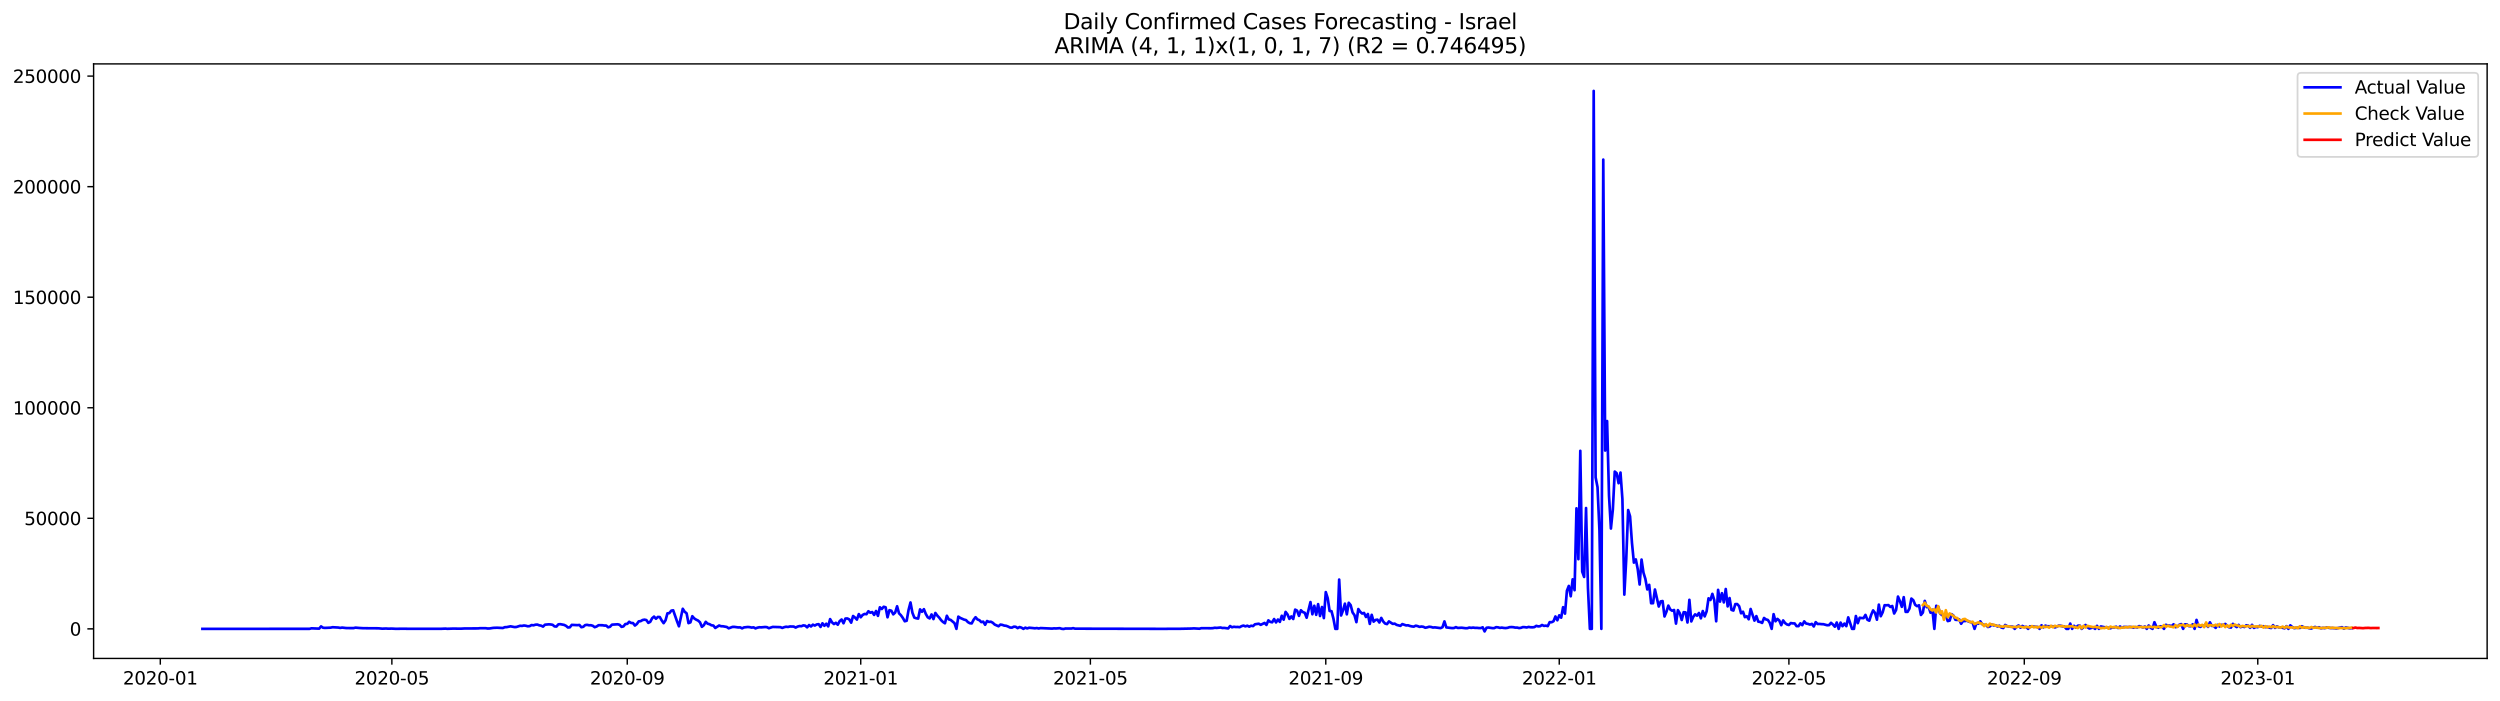 <?xml version="1.0" encoding="utf-8" standalone="no"?>
<!DOCTYPE svg PUBLIC "-//W3C//DTD SVG 1.1//EN"
  "http://www.w3.org/Graphics/SVG/1.1/DTD/svg11.dtd">
<svg xmlns:xlink="http://www.w3.org/1999/xlink" width="1398.775pt" height="392.274pt" viewBox="0 0 1398.775 392.274" xmlns="http://www.w3.org/2000/svg" version="1.1">
 <defs>
  <style type="text/css">*{stroke-linejoin: round; stroke-linecap: butt}</style>
 </defs>
 <g id="figure_1">
  <g id="patch_1">
   <path d="M 0 392.274 
L 1398.775 392.274 
L 1398.775 0 
L 0 0 
z
" style="fill: #ffffff"/>
  </g>
  <g id="axes_1">
   <g id="patch_2">
    <path d="M 52.375 368.396 
L 1391.575 368.396 
L 1391.575 35.755 
L 52.375 35.755 
z
" style="fill: #ffffff"/>
   </g>
   <g id="matplotlib.axis_1">
    <g id="xtick_1">
     <g id="line2d_1">
      <defs>
       <path id="ma70a930116" d="M 0 0 
L 0 3.5 
" style="stroke: #000000; stroke-width: 0.8"/>
      </defs>
      <g>
       <use xlink:href="#ma70a930116" x="89.691" y="368.396" style="stroke: #000000; stroke-width: 0.8"/>
      </g>
     </g>
     <g id="text_1">
      <!-- 2020-01 -->
      <g transform="translate(68.8 382.994)scale(0.1 -0.1)">
       <defs>
        <path id="DejaVuSans-32" d="M 1228 531 
L 3431 531 
L 3431 0 
L 469 0 
L 469 531 
Q 828 903 1448 1529 
Q 2069 2156 2228 2338 
Q 2531 2678 2651 2914 
Q 2772 3150 2772 3378 
Q 2772 3750 2511 3984 
Q 2250 4219 1831 4219 
Q 1534 4219 1204 4116 
Q 875 4013 500 3803 
L 500 4441 
Q 881 4594 1212 4672 
Q 1544 4750 1819 4750 
Q 2544 4750 2975 4387 
Q 3406 4025 3406 3419 
Q 3406 3131 3298 2873 
Q 3191 2616 2906 2266 
Q 2828 2175 2409 1742 
Q 1991 1309 1228 531 
z
" transform="scale(0.016)"/>
        <path id="DejaVuSans-30" d="M 2034 4250 
Q 1547 4250 1301 3770 
Q 1056 3291 1056 2328 
Q 1056 1369 1301 889 
Q 1547 409 2034 409 
Q 2525 409 2770 889 
Q 3016 1369 3016 2328 
Q 3016 3291 2770 3770 
Q 2525 4250 2034 4250 
z
M 2034 4750 
Q 2819 4750 3233 4129 
Q 3647 3509 3647 2328 
Q 3647 1150 3233 529 
Q 2819 -91 2034 -91 
Q 1250 -91 836 529 
Q 422 1150 422 2328 
Q 422 3509 836 4129 
Q 1250 4750 2034 4750 
z
" transform="scale(0.016)"/>
        <path id="DejaVuSans-2d" d="M 313 2009 
L 1997 2009 
L 1997 1497 
L 313 1497 
L 313 2009 
z
" transform="scale(0.016)"/>
        <path id="DejaVuSans-31" d="M 794 531 
L 1825 531 
L 1825 4091 
L 703 3866 
L 703 4441 
L 1819 4666 
L 2450 4666 
L 2450 531 
L 3481 531 
L 3481 0 
L 794 0 
L 794 531 
z
" transform="scale(0.016)"/>
       </defs>
       <use xlink:href="#DejaVuSans-32"/>
       <use xlink:href="#DejaVuSans-30" x="63.623"/>
       <use xlink:href="#DejaVuSans-32" x="127.246"/>
       <use xlink:href="#DejaVuSans-30" x="190.869"/>
       <use xlink:href="#DejaVuSans-2d" x="254.492"/>
       <use xlink:href="#DejaVuSans-30" x="290.576"/>
       <use xlink:href="#DejaVuSans-31" x="354.199"/>
      </g>
     </g>
    </g>
    <g id="xtick_2">
     <g id="line2d_2">
      <g>
       <use xlink:href="#ma70a930116" x="219.253" y="368.396" style="stroke: #000000; stroke-width: 0.8"/>
      </g>
     </g>
     <g id="text_2">
      <!-- 2020-05 -->
      <g transform="translate(198.362 382.994)scale(0.1 -0.1)">
       <defs>
        <path id="DejaVuSans-35" d="M 691 4666 
L 3169 4666 
L 3169 4134 
L 1269 4134 
L 1269 2991 
Q 1406 3038 1543 3061 
Q 1681 3084 1819 3084 
Q 2600 3084 3056 2656 
Q 3513 2228 3513 1497 
Q 3513 744 3044 326 
Q 2575 -91 1722 -91 
Q 1428 -91 1123 -41 
Q 819 9 494 109 
L 494 744 
Q 775 591 1075 516 
Q 1375 441 1709 441 
Q 2250 441 2565 725 
Q 2881 1009 2881 1497 
Q 2881 1984 2565 2268 
Q 2250 2553 1709 2553 
Q 1456 2553 1204 2497 
Q 953 2441 691 2322 
L 691 4666 
z
" transform="scale(0.016)"/>
       </defs>
       <use xlink:href="#DejaVuSans-32"/>
       <use xlink:href="#DejaVuSans-30" x="63.623"/>
       <use xlink:href="#DejaVuSans-32" x="127.246"/>
       <use xlink:href="#DejaVuSans-30" x="190.869"/>
       <use xlink:href="#DejaVuSans-2d" x="254.492"/>
       <use xlink:href="#DejaVuSans-30" x="290.576"/>
       <use xlink:href="#DejaVuSans-35" x="354.199"/>
      </g>
     </g>
    </g>
    <g id="xtick_3">
     <g id="line2d_3">
      <g>
       <use xlink:href="#ma70a930116" x="350.957" y="368.396" style="stroke: #000000; stroke-width: 0.8"/>
      </g>
     </g>
     <g id="text_3">
      <!-- 2020-09 -->
      <g transform="translate(330.065 382.994)scale(0.1 -0.1)">
       <defs>
        <path id="DejaVuSans-39" d="M 703 97 
L 703 672 
Q 941 559 1184 500 
Q 1428 441 1663 441 
Q 2288 441 2617 861 
Q 2947 1281 2994 2138 
Q 2813 1869 2534 1725 
Q 2256 1581 1919 1581 
Q 1219 1581 811 2004 
Q 403 2428 403 3163 
Q 403 3881 828 4315 
Q 1253 4750 1959 4750 
Q 2769 4750 3195 4129 
Q 3622 3509 3622 2328 
Q 3622 1225 3098 567 
Q 2575 -91 1691 -91 
Q 1453 -91 1209 -44 
Q 966 3 703 97 
z
M 1959 2075 
Q 2384 2075 2632 2365 
Q 2881 2656 2881 3163 
Q 2881 3666 2632 3958 
Q 2384 4250 1959 4250 
Q 1534 4250 1286 3958 
Q 1038 3666 1038 3163 
Q 1038 2656 1286 2365 
Q 1534 2075 1959 2075 
z
" transform="scale(0.016)"/>
       </defs>
       <use xlink:href="#DejaVuSans-32"/>
       <use xlink:href="#DejaVuSans-30" x="63.623"/>
       <use xlink:href="#DejaVuSans-32" x="127.246"/>
       <use xlink:href="#DejaVuSans-30" x="190.869"/>
       <use xlink:href="#DejaVuSans-2d" x="254.492"/>
       <use xlink:href="#DejaVuSans-30" x="290.576"/>
       <use xlink:href="#DejaVuSans-39" x="354.199"/>
      </g>
     </g>
    </g>
    <g id="xtick_4">
     <g id="line2d_4">
      <g>
       <use xlink:href="#ma70a930116" x="481.589" y="368.396" style="stroke: #000000; stroke-width: 0.8"/>
      </g>
     </g>
     <g id="text_4">
      <!-- 2021-01 -->
      <g transform="translate(460.698 382.994)scale(0.1 -0.1)">
       <use xlink:href="#DejaVuSans-32"/>
       <use xlink:href="#DejaVuSans-30" x="63.623"/>
       <use xlink:href="#DejaVuSans-32" x="127.246"/>
       <use xlink:href="#DejaVuSans-31" x="190.869"/>
       <use xlink:href="#DejaVuSans-2d" x="254.492"/>
       <use xlink:href="#DejaVuSans-30" x="290.576"/>
       <use xlink:href="#DejaVuSans-31" x="354.199"/>
      </g>
     </g>
    </g>
    <g id="xtick_5">
     <g id="line2d_5">
      <g>
       <use xlink:href="#ma70a930116" x="610.081" y="368.396" style="stroke: #000000; stroke-width: 0.8"/>
      </g>
     </g>
     <g id="text_5">
      <!-- 2021-05 -->
      <g transform="translate(589.189 382.994)scale(0.1 -0.1)">
       <use xlink:href="#DejaVuSans-32"/>
       <use xlink:href="#DejaVuSans-30" x="63.623"/>
       <use xlink:href="#DejaVuSans-32" x="127.246"/>
       <use xlink:href="#DejaVuSans-31" x="190.869"/>
       <use xlink:href="#DejaVuSans-2d" x="254.492"/>
       <use xlink:href="#DejaVuSans-30" x="290.576"/>
       <use xlink:href="#DejaVuSans-35" x="354.199"/>
      </g>
     </g>
    </g>
    <g id="xtick_6">
     <g id="line2d_6">
      <g>
       <use xlink:href="#ma70a930116" x="741.784" y="368.396" style="stroke: #000000; stroke-width: 0.8"/>
      </g>
     </g>
     <g id="text_6">
      <!-- 2021-09 -->
      <g transform="translate(720.893 382.994)scale(0.1 -0.1)">
       <use xlink:href="#DejaVuSans-32"/>
       <use xlink:href="#DejaVuSans-30" x="63.623"/>
       <use xlink:href="#DejaVuSans-32" x="127.246"/>
       <use xlink:href="#DejaVuSans-31" x="190.869"/>
       <use xlink:href="#DejaVuSans-2d" x="254.492"/>
       <use xlink:href="#DejaVuSans-30" x="290.576"/>
       <use xlink:href="#DejaVuSans-39" x="354.199"/>
      </g>
     </g>
    </g>
    <g id="xtick_7">
     <g id="line2d_7">
      <g>
       <use xlink:href="#ma70a930116" x="872.417" y="368.396" style="stroke: #000000; stroke-width: 0.8"/>
      </g>
     </g>
     <g id="text_7">
      <!-- 2022-01 -->
      <g transform="translate(851.525 382.994)scale(0.1 -0.1)">
       <use xlink:href="#DejaVuSans-32"/>
       <use xlink:href="#DejaVuSans-30" x="63.623"/>
       <use xlink:href="#DejaVuSans-32" x="127.246"/>
       <use xlink:href="#DejaVuSans-32" x="190.869"/>
       <use xlink:href="#DejaVuSans-2d" x="254.492"/>
       <use xlink:href="#DejaVuSans-30" x="290.576"/>
       <use xlink:href="#DejaVuSans-31" x="354.199"/>
      </g>
     </g>
    </g>
    <g id="xtick_8">
     <g id="line2d_8">
      <g>
       <use xlink:href="#ma70a930116" x="1000.908" y="368.396" style="stroke: #000000; stroke-width: 0.8"/>
      </g>
     </g>
     <g id="text_8">
      <!-- 2022-05 -->
      <g transform="translate(980.017 382.994)scale(0.1 -0.1)">
       <use xlink:href="#DejaVuSans-32"/>
       <use xlink:href="#DejaVuSans-30" x="63.623"/>
       <use xlink:href="#DejaVuSans-32" x="127.246"/>
       <use xlink:href="#DejaVuSans-32" x="190.869"/>
       <use xlink:href="#DejaVuSans-2d" x="254.492"/>
       <use xlink:href="#DejaVuSans-30" x="290.576"/>
       <use xlink:href="#DejaVuSans-35" x="354.199"/>
      </g>
     </g>
    </g>
    <g id="xtick_9">
     <g id="line2d_9">
      <g>
       <use xlink:href="#ma70a930116" x="1132.612" y="368.396" style="stroke: #000000; stroke-width: 0.8"/>
      </g>
     </g>
     <g id="text_9">
      <!-- 2022-09 -->
      <g transform="translate(1111.72 382.994)scale(0.1 -0.1)">
       <use xlink:href="#DejaVuSans-32"/>
       <use xlink:href="#DejaVuSans-30" x="63.623"/>
       <use xlink:href="#DejaVuSans-32" x="127.246"/>
       <use xlink:href="#DejaVuSans-32" x="190.869"/>
       <use xlink:href="#DejaVuSans-2d" x="254.492"/>
       <use xlink:href="#DejaVuSans-30" x="290.576"/>
       <use xlink:href="#DejaVuSans-39" x="354.199"/>
      </g>
     </g>
    </g>
    <g id="xtick_10">
     <g id="line2d_10">
      <g>
       <use xlink:href="#ma70a930116" x="1263.244" y="368.396" style="stroke: #000000; stroke-width: 0.8"/>
      </g>
     </g>
     <g id="text_10">
      <!-- 2023-01 -->
      <g transform="translate(1242.353 382.994)scale(0.1 -0.1)">
       <defs>
        <path id="DejaVuSans-33" d="M 2597 2516 
Q 3050 2419 3304 2112 
Q 3559 1806 3559 1356 
Q 3559 666 3084 287 
Q 2609 -91 1734 -91 
Q 1441 -91 1130 -33 
Q 819 25 488 141 
L 488 750 
Q 750 597 1062 519 
Q 1375 441 1716 441 
Q 2309 441 2620 675 
Q 2931 909 2931 1356 
Q 2931 1769 2642 2001 
Q 2353 2234 1838 2234 
L 1294 2234 
L 1294 2753 
L 1863 2753 
Q 2328 2753 2575 2939 
Q 2822 3125 2822 3475 
Q 2822 3834 2567 4026 
Q 2313 4219 1838 4219 
Q 1578 4219 1281 4162 
Q 984 4106 628 3988 
L 628 4550 
Q 988 4650 1302 4700 
Q 1616 4750 1894 4750 
Q 2613 4750 3031 4423 
Q 3450 4097 3450 3541 
Q 3450 3153 3228 2886 
Q 3006 2619 2597 2516 
z
" transform="scale(0.016)"/>
       </defs>
       <use xlink:href="#DejaVuSans-32"/>
       <use xlink:href="#DejaVuSans-30" x="63.623"/>
       <use xlink:href="#DejaVuSans-32" x="127.246"/>
       <use xlink:href="#DejaVuSans-33" x="190.869"/>
       <use xlink:href="#DejaVuSans-2d" x="254.492"/>
       <use xlink:href="#DejaVuSans-30" x="290.576"/>
       <use xlink:href="#DejaVuSans-31" x="354.199"/>
      </g>
     </g>
    </g>
   </g>
   <g id="matplotlib.axis_2">
    <g id="ytick_1">
     <g id="line2d_11">
      <defs>
       <path id="mce4f974917" d="M 0 0 
L -3.5 0 
" style="stroke: #000000; stroke-width: 0.8"/>
      </defs>
      <g>
       <use xlink:href="#mce4f974917" x="52.375" y="351.854" style="stroke: #000000; stroke-width: 0.8"/>
      </g>
     </g>
     <g id="text_11">
      <!-- 0 -->
      <g transform="translate(39.013 355.653)scale(0.1 -0.1)">
       <use xlink:href="#DejaVuSans-30"/>
      </g>
     </g>
    </g>
    <g id="ytick_2">
     <g id="line2d_12">
      <g>
       <use xlink:href="#mce4f974917" x="52.375" y="289.999" style="stroke: #000000; stroke-width: 0.8"/>
      </g>
     </g>
     <g id="text_12">
      <!-- 50000 -->
      <g transform="translate(13.562 293.799)scale(0.1 -0.1)">
       <use xlink:href="#DejaVuSans-35"/>
       <use xlink:href="#DejaVuSans-30" x="63.623"/>
       <use xlink:href="#DejaVuSans-30" x="127.246"/>
       <use xlink:href="#DejaVuSans-30" x="190.869"/>
       <use xlink:href="#DejaVuSans-30" x="254.492"/>
      </g>
     </g>
    </g>
    <g id="ytick_3">
     <g id="line2d_13">
      <g>
       <use xlink:href="#mce4f974917" x="52.375" y="228.145" style="stroke: #000000; stroke-width: 0.8"/>
      </g>
     </g>
     <g id="text_13">
      <!-- 100000 -->
      <g transform="translate(7.2 231.944)scale(0.1 -0.1)">
       <use xlink:href="#DejaVuSans-31"/>
       <use xlink:href="#DejaVuSans-30" x="63.623"/>
       <use xlink:href="#DejaVuSans-30" x="127.246"/>
       <use xlink:href="#DejaVuSans-30" x="190.869"/>
       <use xlink:href="#DejaVuSans-30" x="254.492"/>
       <use xlink:href="#DejaVuSans-30" x="318.115"/>
      </g>
     </g>
    </g>
    <g id="ytick_4">
     <g id="line2d_14">
      <g>
       <use xlink:href="#mce4f974917" x="52.375" y="166.29" style="stroke: #000000; stroke-width: 0.8"/>
      </g>
     </g>
     <g id="text_14">
      <!-- 150000 -->
      <g transform="translate(7.2 170.089)scale(0.1 -0.1)">
       <use xlink:href="#DejaVuSans-31"/>
       <use xlink:href="#DejaVuSans-35" x="63.623"/>
       <use xlink:href="#DejaVuSans-30" x="127.246"/>
       <use xlink:href="#DejaVuSans-30" x="190.869"/>
       <use xlink:href="#DejaVuSans-30" x="254.492"/>
       <use xlink:href="#DejaVuSans-30" x="318.115"/>
      </g>
     </g>
    </g>
    <g id="ytick_5">
     <g id="line2d_15">
      <g>
       <use xlink:href="#mce4f974917" x="52.375" y="104.435" style="stroke: #000000; stroke-width: 0.8"/>
      </g>
     </g>
     <g id="text_15">
      <!-- 200000 -->
      <g transform="translate(7.2 108.235)scale(0.1 -0.1)">
       <use xlink:href="#DejaVuSans-32"/>
       <use xlink:href="#DejaVuSans-30" x="63.623"/>
       <use xlink:href="#DejaVuSans-30" x="127.246"/>
       <use xlink:href="#DejaVuSans-30" x="190.869"/>
       <use xlink:href="#DejaVuSans-30" x="254.492"/>
       <use xlink:href="#DejaVuSans-30" x="318.115"/>
      </g>
     </g>
    </g>
    <g id="ytick_6">
     <g id="line2d_16">
      <g>
       <use xlink:href="#mce4f974917" x="52.375" y="42.581" style="stroke: #000000; stroke-width: 0.8"/>
      </g>
     </g>
     <g id="text_16">
      <!-- 250000 -->
      <g transform="translate(7.2 46.38)scale(0.1 -0.1)">
       <use xlink:href="#DejaVuSans-32"/>
       <use xlink:href="#DejaVuSans-35" x="63.623"/>
       <use xlink:href="#DejaVuSans-30" x="127.246"/>
       <use xlink:href="#DejaVuSans-30" x="190.869"/>
       <use xlink:href="#DejaVuSans-30" x="254.492"/>
       <use xlink:href="#DejaVuSans-30" x="318.115"/>
      </g>
     </g>
    </g>
   </g>
   <g id="line2d_17">
    <path d="M 113.248 351.854 
L 173.21 351.836 
L 174.281 351.555 
L 178.564 351.728 
L 179.635 350.472 
L 180.706 351.211 
L 181.776 351.318 
L 184.989 351.179 
L 186.059 350.941 
L 189.272 351.116 
L 190.342 351.325 
L 191.413 351.133 
L 193.555 351.388 
L 195.696 351.43 
L 197.838 351.427 
L 198.909 351.171 
L 201.05 351.36 
L 203.192 351.488 
L 211.758 351.547 
L 213.899 351.751 
L 216.041 351.657 
L 217.111 351.753 
L 219.253 351.711 
L 221.395 351.821 
L 225.678 351.779 
L 228.89 351.818 
L 237.456 351.821 
L 247.093 351.805 
L 249.234 351.714 
L 250.305 351.818 
L 253.517 351.704 
L 257.8 351.758 
L 259.942 351.633 
L 267.437 351.609 
L 268.508 351.483 
L 270.65 351.48 
L 271.72 351.471 
L 272.791 351.657 
L 273.862 351.64 
L 276.003 351.296 
L 278.145 351.216 
L 281.357 351.378 
L 282.428 350.918 
L 283.499 350.882 
L 285.64 350.436 
L 287.782 350.838 
L 288.852 350.826 
L 290.994 350.135 
L 292.065 350.212 
L 293.135 349.968 
L 294.206 350.111 
L 295.277 350.409 
L 296.348 350.323 
L 297.419 349.726 
L 298.489 349.87 
L 299.56 349.532 
L 300.631 349.455 
L 301.702 349.869 
L 302.772 350.063 
L 303.843 350.597 
L 304.914 349.52 
L 307.055 349.325 
L 308.126 349.392 
L 309.197 349.59 
L 310.268 350.478 
L 311.338 350.565 
L 312.409 349.321 
L 313.48 349.225 
L 315.621 349.643 
L 316.692 350.169 
L 317.763 351.081 
L 318.834 350.978 
L 319.904 349.627 
L 323.117 349.779 
L 324.188 349.672 
L 325.258 350.921 
L 326.329 350.711 
L 327.4 349.746 
L 328.471 349.599 
L 329.541 349.848 
L 330.612 349.822 
L 331.683 350.137 
L 332.754 350.918 
L 333.824 350.533 
L 334.895 349.813 
L 337.037 349.825 
L 338.107 350.015 
L 339.178 350.007 
L 340.249 350.975 
L 341.32 350.66 
L 342.39 349.504 
L 345.603 349.292 
L 346.673 349.588 
L 347.744 350.728 
L 348.815 350.492 
L 349.886 349.16 
L 350.957 349.068 
L 352.027 347.904 
L 353.098 348.562 
L 354.169 348.609 
L 355.24 349.992 
L 356.31 349.161 
L 357.381 347.663 
L 358.452 347.538 
L 359.523 346.911 
L 360.593 346.707 
L 361.664 346.937 
L 362.735 348.49 
L 363.806 347.926 
L 364.876 345.91 
L 365.947 345.002 
L 367.018 346.196 
L 368.089 345.192 
L 369.159 345.248 
L 370.23 347.142 
L 371.301 348.664 
L 372.372 347.071 
L 373.442 343.168 
L 374.513 343.04 
L 375.584 341.668 
L 376.655 341.475 
L 378.796 347.631 
L 379.867 350.42 
L 382.009 340.624 
L 383.079 342.29 
L 384.15 343.123 
L 385.221 348.646 
L 386.292 348.221 
L 387.362 344.777 
L 388.433 346.01 
L 389.504 346.702 
L 390.575 347.209 
L 391.645 348.189 
L 392.716 350.721 
L 393.787 349.818 
L 394.858 347.934 
L 395.928 348.964 
L 396.999 349.235 
L 398.07 349.86 
L 399.141 349.998 
L 400.212 351.346 
L 402.353 349.977 
L 403.424 350.378 
L 404.495 350.404 
L 406.636 350.804 
L 407.707 351.55 
L 409.848 350.76 
L 410.919 350.757 
L 413.061 351.057 
L 414.131 351.013 
L 415.202 351.572 
L 416.273 351.04 
L 418.414 350.807 
L 419.485 350.903 
L 420.556 351.149 
L 421.627 350.999 
L 422.697 351.592 
L 423.768 351.193 
L 424.839 350.965 
L 425.91 351.019 
L 428.051 350.82 
L 429.122 350.913 
L 430.193 351.493 
L 432.334 350.774 
L 436.617 350.897 
L 437.688 351.332 
L 438.759 350.908 
L 439.83 350.668 
L 440.9 350.794 
L 441.971 350.519 
L 444.113 350.577 
L 445.183 351.137 
L 446.254 350.586 
L 447.325 350.298 
L 448.396 350.372 
L 449.466 349.901 
L 450.537 350.075 
L 451.608 350.994 
L 452.679 349.72 
L 453.75 350.518 
L 454.82 349.515 
L 455.891 350.013 
L 456.962 349.397 
L 458.033 349.224 
L 459.103 350.775 
L 460.174 348.74 
L 461.245 350.135 
L 462.316 348.972 
L 463.386 350.464 
L 464.457 346.396 
L 465.528 348.226 
L 466.599 349.161 
L 467.669 348.472 
L 468.74 349.536 
L 469.811 347.525 
L 470.882 346.624 
L 471.952 348.718 
L 473.023 346.094 
L 474.094 346.024 
L 475.165 346.568 
L 476.235 348.383 
L 477.306 344.66 
L 478.377 345.529 
L 479.448 346.676 
L 480.519 343.593 
L 481.589 345.362 
L 482.66 344.074 
L 483.731 343.512 
L 484.802 343.651 
L 485.872 341.999 
L 486.943 342.812 
L 488.014 342.452 
L 489.085 344.049 
L 490.155 341.862 
L 491.226 344.574 
L 492.297 339.787 
L 493.368 340.733 
L 494.438 339.487 
L 495.509 339.787 
L 496.58 345.378 
L 497.651 341.401 
L 498.721 341.722 
L 499.792 343.739 
L 500.863 342.724 
L 501.934 339.22 
L 503.005 343.161 
L 504.075 344.235 
L 505.146 345.751 
L 506.217 347.596 
L 507.288 347.319 
L 508.358 341.231 
L 509.429 337.091 
L 510.5 342.817 
L 511.571 345.55 
L 512.641 345.919 
L 513.712 346.107 
L 514.783 340.954 
L 515.854 342.289 
L 516.924 340.849 
L 517.995 343.511 
L 519.066 345.374 
L 520.137 346.006 
L 521.207 343.791 
L 522.278 346.377 
L 523.349 342.958 
L 524.42 344.419 
L 525.49 345.566 
L 526.561 346.987 
L 527.632 348.019 
L 528.703 348.719 
L 529.774 344.539 
L 530.844 346.557 
L 531.915 346.839 
L 534.057 348.664 
L 535.127 351.854 
L 536.198 345.013 
L 537.269 345.724 
L 539.41 346.678 
L 540.481 346.943 
L 541.552 348.076 
L 542.623 348.693 
L 543.693 348.796 
L 544.764 346.719 
L 545.835 345.347 
L 546.906 346.575 
L 547.976 347.002 
L 549.047 348.071 
L 550.118 347.819 
L 551.189 349.568 
L 552.259 347.474 
L 553.33 347.962 
L 554.401 347.858 
L 555.472 348.442 
L 556.543 349.444 
L 558.684 350.397 
L 559.755 349.459 
L 560.826 349.64 
L 561.896 350.029 
L 562.967 350.142 
L 564.038 350.559 
L 565.109 351.098 
L 566.179 351.171 
L 567.25 350.627 
L 568.321 350.71 
L 569.392 351.435 
L 570.462 350.843 
L 571.533 351.189 
L 572.604 351.854 
L 573.675 351.185 
L 574.745 351.605 
L 575.816 351.218 
L 577.958 351.42 
L 579.028 351.544 
L 580.099 351.405 
L 581.17 351.635 
L 582.241 351.414 
L 588.665 351.706 
L 589.736 351.576 
L 590.807 351.636 
L 592.948 351.468 
L 594.019 351.812 
L 595.09 351.92 
L 596.161 351.651 
L 599.373 351.687 
L 600.444 351.464 
L 601.514 351.749 
L 651.84 351.854 
L 653.982 351.826 
L 659.336 351.831 
L 666.831 351.673 
L 667.902 351.583 
L 671.114 351.774 
L 672.185 351.473 
L 677.538 351.511 
L 678.609 351.457 
L 679.68 351.24 
L 680.751 351.326 
L 682.892 351.098 
L 683.963 351.372 
L 685.034 351.32 
L 687.175 351.615 
L 688.246 350.277 
L 689.317 350.963 
L 690.388 350.676 
L 691.458 350.827 
L 692.529 350.785 
L 693.6 350.92 
L 694.671 350.345 
L 695.741 350.01 
L 696.812 350.471 
L 697.883 350.08 
L 698.954 350.628 
L 700.024 350.096 
L 701.095 350.303 
L 702.166 349.299 
L 704.307 348.974 
L 705.378 349.599 
L 707.52 348.545 
L 708.59 349.648 
L 709.661 347.093 
L 710.732 347.96 
L 711.803 348.182 
L 712.874 346.368 
L 713.944 348.262 
L 715.015 346.632 
L 716.086 347.95 
L 717.157 344.527 
L 718.227 346.703 
L 719.298 342.368 
L 720.369 343.782 
L 721.44 346.272 
L 722.51 344.899 
L 723.581 346.332 
L 724.652 341.094 
L 725.723 341.646 
L 726.793 344.576 
L 727.864 341.446 
L 728.935 342.445 
L 730.006 342.852 
L 731.076 345.625 
L 733.218 336.869 
L 734.289 343.687 
L 735.36 338.931 
L 736.43 343.996 
L 737.501 338.027 
L 738.572 344.668 
L 739.643 339.633 
L 740.713 345.837 
L 741.784 331.282 
L 742.855 334.658 
L 743.926 341.846 
L 744.996 341.966 
L 746.067 346.124 
L 747.138 351.854 
L 748.209 351.854 
L 749.279 324.278 
L 750.35 344.376 
L 751.421 341.519 
L 752.492 337.756 
L 753.562 343.725 
L 754.633 337.256 
L 755.704 338.58 
L 756.775 342.664 
L 757.845 344.195 
L 758.916 348.093 
L 759.987 340.777 
L 761.058 342.289 
L 762.129 343.275 
L 763.199 342.949 
L 764.27 345.21 
L 765.341 343.543 
L 766.412 349.072 
L 767.482 344.005 
L 768.553 347.82 
L 769.624 346.876 
L 770.695 346.702 
L 771.765 348.297 
L 772.836 345.733 
L 773.907 347.707 
L 774.978 348.876 
L 776.048 349.192 
L 777.119 347.686 
L 779.261 349.076 
L 780.331 348.911 
L 781.402 349.616 
L 783.544 350.178 
L 784.614 349.183 
L 786.756 349.928 
L 787.827 349.859 
L 788.898 350.24 
L 789.968 350.488 
L 791.039 350.617 
L 792.11 350.071 
L 793.181 350.316 
L 794.251 350.739 
L 795.322 350.543 
L 796.393 350.701 
L 797.464 351.234 
L 798.534 351.008 
L 799.605 350.665 
L 800.676 350.794 
L 801.747 351.113 
L 802.817 351.019 
L 806.03 351.443 
L 807.1 350.914 
L 808.171 347.674 
L 809.242 351.05 
L 812.454 351.431 
L 813.525 351.379 
L 814.596 350.893 
L 815.667 351.337 
L 817.808 351.211 
L 819.95 351.489 
L 821.02 351.473 
L 822.091 351.123 
L 823.162 351.295 
L 824.233 351.137 
L 825.303 351.304 
L 826.374 351.279 
L 827.445 351.407 
L 828.516 351.42 
L 829.586 350.987 
L 830.657 353.276 
L 831.728 351.243 
L 832.799 351.103 
L 834.94 351.433 
L 836.011 351.447 
L 837.082 350.906 
L 838.153 351.008 
L 839.223 351.306 
L 840.294 351.155 
L 841.365 351.341 
L 842.436 351.41 
L 843.506 351.269 
L 844.577 350.92 
L 845.648 350.859 
L 846.719 350.92 
L 847.789 351.148 
L 848.86 351.13 
L 849.931 351.414 
L 851.002 351.268 
L 852.072 350.864 
L 853.143 350.913 
L 854.214 351.078 
L 855.285 350.768 
L 856.355 350.963 
L 857.426 350.993 
L 858.497 350.872 
L 859.568 350.177 
L 860.638 350.469 
L 861.709 350.37 
L 862.78 349.695 
L 863.851 350.183 
L 864.922 350.054 
L 865.992 350.319 
L 867.063 348.086 
L 868.134 348.149 
L 869.205 347.591 
L 870.275 344.926 
L 871.346 347.047 
L 872.417 344.282 
L 873.488 345.594 
L 874.558 339.727 
L 875.629 343.34 
L 876.7 330.536 
L 877.771 327.832 
L 878.841 333.613 
L 879.912 324.146 
L 880.983 330.216 
L 882.054 284.414 
L 883.124 312.883 
L 884.195 252.24 
L 885.266 319.834 
L 886.337 322.811 
L 887.407 284.251 
L 888.478 328.967 
L 889.549 351.854 
L 890.62 351.854 
L 891.691 50.876 
L 892.761 267.097 
L 893.832 272.592 
L 894.903 296.704 
L 895.974 351.854 
L 897.044 89.301 
L 898.115 252.091 
L 899.186 235.588 
L 900.257 277.293 
L 901.327 295.72 
L 902.398 285.14 
L 903.469 263.86 
L 904.54 264.744 
L 905.61 270.361 
L 906.681 264.403 
L 907.752 279.265 
L 908.823 332.694 
L 909.893 312.872 
L 910.964 285.385 
L 912.035 288.913 
L 913.106 303.788 
L 914.176 314.797 
L 915.247 312.982 
L 916.318 318.394 
L 917.389 327.037 
L 918.46 313.086 
L 919.53 320.395 
L 920.601 323.903 
L 921.672 329.787 
L 922.743 327.224 
L 923.813 337.517 
L 924.884 337.506 
L 925.955 329.83 
L 928.096 339.351 
L 929.167 336.502 
L 930.238 336.303 
L 931.309 344.918 
L 932.379 342.304 
L 933.45 338.847 
L 934.521 341.011 
L 935.592 341.72 
L 936.662 341.303 
L 937.733 348.914 
L 938.804 341.385 
L 939.875 343.135 
L 940.945 346.917 
L 942.016 342.54 
L 943.087 342.62 
L 944.158 348.294 
L 945.229 335.605 
L 946.299 347.696 
L 947.37 345.161 
L 948.441 343.742 
L 949.512 344.469 
L 950.582 342.982 
L 951.653 345.958 
L 952.724 341.888 
L 953.795 344.876 
L 954.865 342.074 
L 955.936 334.778 
L 957.007 335.704 
L 958.078 332.282 
L 959.148 335.771 
L 960.219 347.611 
L 961.29 330.038 
L 962.361 336.612 
L 963.431 331.895 
L 964.502 337.05 
L 965.573 329.563 
L 966.644 339.28 
L 967.715 334.625 
L 968.785 341.231 
L 969.856 341.608 
L 970.927 338.006 
L 971.998 337.994 
L 973.068 339.185 
L 974.139 343.144 
L 975.21 342.267 
L 976.281 345.294 
L 977.351 344.817 
L 978.422 346.484 
L 979.493 340.731 
L 981.634 347.253 
L 982.705 344.712 
L 983.776 347.824 
L 984.847 347.991 
L 985.917 348.529 
L 986.988 345.764 
L 988.059 346.584 
L 989.13 346.844 
L 990.2 348.515 
L 991.271 351.854 
L 992.342 343.629 
L 993.413 347.611 
L 994.484 346.28 
L 995.554 347.224 
L 996.625 349.793 
L 997.696 347.148 
L 998.767 348.603 
L 999.837 349.39 
L 1000.908 349.687 
L 1001.979 348.608 
L 1003.05 348.794 
L 1004.12 348.815 
L 1005.191 350.31 
L 1006.262 350.346 
L 1007.333 348.768 
L 1008.403 349.783 
L 1009.474 347.675 
L 1010.545 348.87 
L 1011.616 349.064 
L 1012.686 349.464 
L 1013.757 349.066 
L 1014.828 350.514 
L 1015.899 348.103 
L 1016.969 349.134 
L 1018.04 349.084 
L 1019.111 349.222 
L 1020.182 349.241 
L 1022.323 349.826 
L 1023.394 349.753 
L 1024.465 348.481 
L 1025.536 349.406 
L 1026.606 350.648 
L 1027.677 348.294 
L 1028.748 351.854 
L 1029.819 348.353 
L 1030.889 350.353 
L 1031.96 348.911 
L 1033.031 350.342 
L 1034.102 345.422 
L 1036.243 351.854 
L 1037.314 351.854 
L 1038.385 344.676 
L 1039.455 348.662 
L 1040.526 345.63 
L 1041.597 345.811 
L 1042.668 345.847 
L 1043.738 344.043 
L 1044.809 346.737 
L 1045.88 347.281 
L 1046.951 343.97 
L 1048.022 341.532 
L 1049.092 342.92 
L 1050.163 346.723 
L 1051.234 338.296 
L 1052.305 344.777 
L 1053.375 342.559 
L 1054.446 338.625 
L 1055.517 338.656 
L 1056.588 338.559 
L 1057.658 339.586 
L 1058.729 339.066 
L 1059.8 343.256 
L 1060.871 341.305 
L 1061.941 333.786 
L 1063.012 336.357 
L 1064.083 339.525 
L 1065.154 334.12 
L 1066.224 342.346 
L 1067.295 342.353 
L 1068.366 340.499 
L 1069.437 334.91 
L 1070.508 335.847 
L 1071.578 338.433 
L 1072.649 339.162 
L 1073.72 338.657 
L 1074.791 344.078 
L 1075.861 342.737 
L 1076.932 336.207 
L 1078.003 339.706 
L 1079.074 339.519 
L 1080.144 342.822 
L 1081.215 341.166 
L 1082.286 351.854 
L 1083.357 338.951 
L 1084.427 339.421 
L 1085.498 343.275 
L 1086.569 344.136 
L 1087.64 344.163 
L 1088.71 344.448 
L 1089.781 347.501 
L 1090.852 347.236 
L 1091.923 343.643 
L 1092.993 344.444 
L 1094.064 346.757 
L 1095.135 346.865 
L 1096.206 346.567 
L 1097.277 349.005 
L 1098.347 347.448 
L 1099.418 347.491 
L 1100.489 347.274 
L 1101.56 347.791 
L 1103.701 348.367 
L 1104.772 351.854 
L 1105.843 348.728 
L 1106.913 348.975 
L 1107.984 347.632 
L 1109.055 349.254 
L 1110.126 349.604 
L 1111.196 349.632 
L 1112.267 350.814 
L 1113.338 350.478 
L 1114.409 349.419 
L 1115.479 349.932 
L 1116.55 349.843 
L 1117.621 350.524 
L 1118.692 350.095 
L 1119.762 351.097 
L 1120.833 351.382 
L 1121.904 349.676 
L 1122.975 350.302 
L 1124.046 350.555 
L 1126.187 350.657 
L 1127.258 351.854 
L 1128.329 350.653 
L 1129.399 349.934 
L 1130.47 351.202 
L 1131.541 350.225 
L 1132.612 350.833 
L 1133.682 350.741 
L 1134.753 351.854 
L 1135.824 350.431 
L 1136.895 350.443 
L 1139.036 350.722 
L 1140.107 350.767 
L 1141.178 351.854 
L 1142.248 349.846 
L 1143.319 351.004 
L 1144.39 350.041 
L 1145.461 350.397 
L 1148.673 350.413 
L 1149.744 351.055 
L 1150.815 350.658 
L 1151.885 350.021 
L 1152.956 350.123 
L 1154.027 350.431 
L 1155.098 350.57 
L 1156.168 351.854 
L 1157.239 351.854 
L 1158.31 348.884 
L 1159.381 351.854 
L 1160.451 350.151 
L 1161.522 351.212 
L 1162.593 350.079 
L 1163.664 350.019 
L 1164.734 351.854 
L 1166.876 349.676 
L 1167.947 350.934 
L 1169.017 351.675 
L 1171.159 351.024 
L 1172.23 351.854 
L 1173.3 350.167 
L 1174.371 351.854 
L 1175.442 350.496 
L 1177.584 350.956 
L 1178.654 350.971 
L 1180.796 351.57 
L 1181.867 351.013 
L 1182.937 351.045 
L 1184.008 350.653 
L 1185.079 351.375 
L 1186.15 350.519 
L 1187.22 351.161 
L 1188.291 350.78 
L 1190.433 350.841 
L 1192.574 350.825 
L 1193.645 351.197 
L 1194.716 350.829 
L 1195.786 351.072 
L 1196.857 350.318 
L 1197.928 350.638 
L 1198.999 351.08 
L 1200.07 350.528 
L 1201.14 351.854 
L 1202.211 349.961 
L 1203.282 351.248 
L 1204.353 351.854 
L 1205.423 348.14 
L 1206.494 350.627 
L 1207.565 351.216 
L 1208.636 350.402 
L 1209.706 350.596 
L 1210.777 351.854 
L 1211.848 349.577 
L 1212.919 349.966 
L 1213.989 350.036 
L 1215.06 350.313 
L 1216.131 349.29 
L 1217.202 350.909 
L 1218.272 350.611 
L 1219.343 349.557 
L 1220.414 349.181 
L 1221.485 351.854 
L 1222.555 349.307 
L 1223.626 349.391 
L 1224.697 350.319 
L 1225.768 350.377 
L 1226.839 349.277 
L 1227.909 351.854 
L 1228.98 346.849 
L 1230.051 350.384 
L 1231.122 350.738 
L 1232.192 350.002 
L 1233.263 350.226 
L 1234.334 349.019 
L 1235.405 350.756 
L 1236.475 348.194 
L 1237.546 350.196 
L 1238.617 350.242 
L 1239.688 351.305 
L 1240.758 349.611 
L 1241.829 350.549 
L 1242.9 349.596 
L 1243.971 349.749 
L 1245.041 349.089 
L 1247.183 350.968 
L 1248.254 351.139 
L 1249.324 349.05 
L 1250.395 350.148 
L 1251.466 350.853 
L 1252.537 349.629 
L 1253.608 350.91 
L 1254.678 350.486 
L 1255.749 350.826 
L 1256.82 349.856 
L 1257.891 350.023 
L 1258.961 351.264 
L 1260.032 349.6 
L 1261.103 351.322 
L 1262.174 350.733 
L 1263.244 350.919 
L 1264.315 350.154 
L 1265.386 350.642 
L 1266.457 350.357 
L 1267.527 350.924 
L 1268.598 350.705 
L 1269.669 351.164 
L 1270.74 351.384 
L 1271.81 349.762 
L 1272.881 351.31 
L 1273.952 350.456 
L 1275.023 351.01 
L 1276.093 350.992 
L 1278.235 351.558 
L 1279.306 350.341 
L 1280.377 351.854 
L 1281.447 349.888 
L 1282.518 350.81 
L 1283.589 351.45 
L 1285.73 351.192 
L 1286.801 351.338 
L 1287.872 350.397 
L 1288.943 350.946 
L 1290.013 351.232 
L 1291.084 351.193 
L 1292.155 351.546 
L 1293.226 351.68 
L 1294.296 351.104 
L 1295.367 350.775 
L 1296.438 351.274 
L 1297.509 350.941 
L 1298.579 351.558 
L 1299.65 351.301 
L 1300.721 351.451 
L 1301.792 351.097 
L 1303.933 351.386 
L 1306.075 351.446 
L 1307.146 351.618 
L 1310.358 350.923 
L 1311.429 351.709 
L 1312.499 351.071 
L 1314.641 351.537 
L 1315.712 351.469 
L 1315.712 351.469 
" clip-path="url(#p623dc14518)" style="fill: none; stroke: #0000ff; stroke-width: 1.5; stroke-linecap: square"/>
   </g>
   <g id="line2d_18">
    <path d="M 1075.861 338.539 
L 1076.932 337.237 
L 1078.003 338.926 
L 1079.074 339.342 
L 1080.144 340.914 
L 1081.215 341.59 
L 1082.286 340.767 
L 1083.357 342.709 
L 1084.427 339.174 
L 1085.498 343.19 
L 1086.569 342.019 
L 1087.64 346.768 
L 1088.71 341.394 
L 1089.781 345.356 
L 1090.852 343.214 
L 1092.993 344.637 
L 1094.064 345.596 
L 1095.135 345.795 
L 1096.206 347.144 
L 1097.277 347.421 
L 1098.347 346.459 
L 1099.418 346.282 
L 1100.489 347.102 
L 1101.56 347.583 
L 1102.63 348.196 
L 1103.701 347.821 
L 1104.772 349.207 
L 1106.913 348.183 
L 1107.984 348.721 
L 1109.055 348.968 
L 1110.126 350.341 
L 1111.196 349.222 
L 1112.267 350.43 
L 1113.338 348.942 
L 1114.409 349.624 
L 1115.479 349.416 
L 1116.55 350.106 
L 1117.621 350.103 
L 1118.692 350.524 
L 1119.762 350.52 
L 1120.833 350.67 
L 1121.904 350.202 
L 1122.975 350.417 
L 1124.046 350.47 
L 1125.116 350.753 
L 1126.187 350.898 
L 1127.258 350.689 
L 1128.329 350.957 
L 1129.399 350.46 
L 1132.612 351.114 
L 1133.682 350.722 
L 1135.824 351.103 
L 1136.895 350.302 
L 1137.965 350.997 
L 1139.036 350.641 
L 1140.107 351.156 
L 1141.178 350.619 
L 1142.248 351.199 
L 1143.319 350.458 
L 1144.39 350.849 
L 1145.461 350.623 
L 1146.531 351.181 
L 1147.602 350.13 
L 1148.673 350.974 
L 1149.744 350.148 
L 1150.815 350.529 
L 1151.885 350.197 
L 1152.956 350.375 
L 1154.027 350.252 
L 1155.098 350.714 
L 1156.168 350.534 
L 1158.31 350.485 
L 1159.381 350.322 
L 1160.451 350.869 
L 1161.522 351.031 
L 1162.593 351.404 
L 1163.664 350.23 
L 1164.734 351.539 
L 1165.805 350.164 
L 1166.876 351.118 
L 1167.947 350.177 
L 1171.159 350.903 
L 1172.23 350.681 
L 1173.3 350.985 
L 1174.371 351.046 
L 1175.442 351.512 
L 1176.513 351.323 
L 1177.584 351.434 
L 1178.654 350.742 
L 1179.725 351.746 
L 1180.796 350.568 
L 1181.867 351.01 
L 1182.937 350.763 
L 1184.008 351.107 
L 1185.079 351.033 
L 1186.15 351.468 
L 1187.22 351.069 
L 1188.291 351.229 
L 1189.362 350.826 
L 1190.433 351.09 
L 1191.503 350.63 
L 1192.574 351.004 
L 1193.645 350.625 
L 1194.716 350.945 
L 1195.786 350.792 
L 1196.857 350.935 
L 1197.928 350.734 
L 1198.999 351.03 
L 1200.07 350.8 
L 1201.14 350.914 
L 1202.211 350.701 
L 1203.282 350.644 
L 1204.353 350.932 
L 1205.423 350.706 
L 1206.494 351.072 
L 1207.565 350.533 
L 1208.636 351.005 
L 1209.706 350.848 
L 1210.777 349.736 
L 1211.848 350.73 
L 1212.919 350.044 
L 1213.989 350.549 
L 1215.06 350.649 
L 1216.131 350.987 
L 1217.202 349.752 
L 1218.272 350.775 
L 1219.343 349.777 
L 1220.414 349.832 
L 1221.485 349.568 
L 1222.555 350.552 
L 1223.626 349.702 
L 1224.697 350.211 
L 1225.768 349.918 
L 1226.839 350.59 
L 1227.909 349.382 
L 1228.98 350.44 
L 1230.051 349.391 
L 1231.122 350.118 
L 1232.192 349.603 
L 1233.263 350.891 
L 1234.334 348.266 
L 1235.405 350.418 
L 1236.475 349.734 
L 1237.546 349.891 
L 1238.617 350.173 
L 1239.688 349.523 
L 1240.758 350.206 
L 1241.829 349.151 
L 1242.9 350.531 
L 1243.971 349.396 
L 1245.041 350.849 
L 1246.112 349.869 
L 1247.183 350.749 
L 1248.254 349.581 
L 1249.324 350.242 
L 1250.395 349.451 
L 1251.466 349.902 
L 1252.537 350.123 
L 1253.608 350.623 
L 1254.678 350.184 
L 1255.749 350.43 
L 1256.82 350.479 
L 1257.891 350.193 
L 1258.961 350.768 
L 1260.032 350.197 
L 1261.103 350.554 
L 1262.174 350.565 
L 1263.244 350.432 
L 1264.315 350.674 
L 1265.386 350.205 
L 1266.457 351.148 
L 1267.527 350.353 
L 1268.598 351.034 
L 1269.669 350.539 
L 1270.74 350.917 
L 1271.81 350.348 
L 1272.881 350.893 
L 1273.952 350.794 
L 1275.023 350.868 
L 1276.093 351.153 
L 1277.164 350.587 
L 1278.235 351.26 
L 1279.306 350.505 
L 1280.377 351.102 
L 1282.518 351.026 
L 1283.589 351.314 
L 1284.66 350.971 
L 1285.73 351.478 
L 1286.801 350.392 
L 1287.872 351.216 
L 1288.943 350.824 
L 1290.013 351.22 
L 1291.084 351.128 
L 1292.155 351.381 
L 1293.226 350.82 
L 1294.296 351.22 
L 1296.438 351.115 
L 1297.509 351.402 
L 1299.65 351.354 
L 1300.721 351.202 
L 1301.792 351.299 
L 1302.863 350.969 
L 1303.933 351.392 
L 1305.004 351.18 
L 1306.075 351.418 
L 1307.146 351.289 
L 1308.216 351.498 
L 1309.287 351.346 
L 1312.499 351.496 
L 1313.57 351.309 
L 1314.641 351.366 
L 1315.712 351.167 
L 1315.712 351.167 
" clip-path="url(#p623dc14518)" style="fill: none; stroke: #ffa500; stroke-width: 1.5; stroke-linecap: square"/>
   </g>
   <g id="line2d_19">
    <path d="M 1316.782 351.394 
L 1317.853 351.128 
L 1318.924 351.378 
L 1319.995 351.334 
L 1321.065 351.398 
L 1322.136 351.474 
L 1323.207 351.358 
L 1324.278 351.32 
L 1325.348 351.302 
L 1326.419 351.421 
L 1327.49 351.367 
L 1328.561 351.359 
L 1329.632 351.391 
L 1330.702 351.384 
" clip-path="url(#p623dc14518)" style="fill: none; stroke: #ff0000; stroke-width: 1.5; stroke-linecap: square"/>
   </g>
   <g id="patch_3">
    <path d="M 52.375 368.396 
L 52.375 35.755 
" style="fill: none; stroke: #000000; stroke-width: 0.8; stroke-linejoin: miter; stroke-linecap: square"/>
   </g>
   <g id="patch_4">
    <path d="M 1391.575 368.396 
L 1391.575 35.755 
" style="fill: none; stroke: #000000; stroke-width: 0.8; stroke-linejoin: miter; stroke-linecap: square"/>
   </g>
   <g id="patch_5">
    <path d="M 52.375 368.396 
L 1391.575 368.396 
" style="fill: none; stroke: #000000; stroke-width: 0.8; stroke-linejoin: miter; stroke-linecap: square"/>
   </g>
   <g id="patch_6">
    <path d="M 52.375 35.755 
L 1391.575 35.755 
" style="fill: none; stroke: #000000; stroke-width: 0.8; stroke-linejoin: miter; stroke-linecap: square"/>
   </g>
   <g id="text_17">
    <!-- Daily Confirmed Cases Forecasting - Israel -->
    <g transform="translate(595.077 16.318)scale(0.12 -0.12)">
     <defs>
      <path id="DejaVuSans-44" d="M 1259 4147 
L 1259 519 
L 2022 519 
Q 2988 519 3436 956 
Q 3884 1394 3884 2338 
Q 3884 3275 3436 3711 
Q 2988 4147 2022 4147 
L 1259 4147 
z
M 628 4666 
L 1925 4666 
Q 3281 4666 3915 4102 
Q 4550 3538 4550 2338 
Q 4550 1131 3912 565 
Q 3275 0 1925 0 
L 628 0 
L 628 4666 
z
" transform="scale(0.016)"/>
      <path id="DejaVuSans-61" d="M 2194 1759 
Q 1497 1759 1228 1600 
Q 959 1441 959 1056 
Q 959 750 1161 570 
Q 1363 391 1709 391 
Q 2188 391 2477 730 
Q 2766 1069 2766 1631 
L 2766 1759 
L 2194 1759 
z
M 3341 1997 
L 3341 0 
L 2766 0 
L 2766 531 
Q 2569 213 2275 61 
Q 1981 -91 1556 -91 
Q 1019 -91 701 211 
Q 384 513 384 1019 
Q 384 1609 779 1909 
Q 1175 2209 1959 2209 
L 2766 2209 
L 2766 2266 
Q 2766 2663 2505 2880 
Q 2244 3097 1772 3097 
Q 1472 3097 1187 3025 
Q 903 2953 641 2809 
L 641 3341 
Q 956 3463 1253 3523 
Q 1550 3584 1831 3584 
Q 2591 3584 2966 3190 
Q 3341 2797 3341 1997 
z
" transform="scale(0.016)"/>
      <path id="DejaVuSans-69" d="M 603 3500 
L 1178 3500 
L 1178 0 
L 603 0 
L 603 3500 
z
M 603 4863 
L 1178 4863 
L 1178 4134 
L 603 4134 
L 603 4863 
z
" transform="scale(0.016)"/>
      <path id="DejaVuSans-6c" d="M 603 4863 
L 1178 4863 
L 1178 0 
L 603 0 
L 603 4863 
z
" transform="scale(0.016)"/>
      <path id="DejaVuSans-79" d="M 2059 -325 
Q 1816 -950 1584 -1140 
Q 1353 -1331 966 -1331 
L 506 -1331 
L 506 -850 
L 844 -850 
Q 1081 -850 1212 -737 
Q 1344 -625 1503 -206 
L 1606 56 
L 191 3500 
L 800 3500 
L 1894 763 
L 2988 3500 
L 3597 3500 
L 2059 -325 
z
" transform="scale(0.016)"/>
      <path id="DejaVuSans-20" transform="scale(0.016)"/>
      <path id="DejaVuSans-43" d="M 4122 4306 
L 4122 3641 
Q 3803 3938 3442 4084 
Q 3081 4231 2675 4231 
Q 1875 4231 1450 3742 
Q 1025 3253 1025 2328 
Q 1025 1406 1450 917 
Q 1875 428 2675 428 
Q 3081 428 3442 575 
Q 3803 722 4122 1019 
L 4122 359 
Q 3791 134 3420 21 
Q 3050 -91 2638 -91 
Q 1578 -91 968 557 
Q 359 1206 359 2328 
Q 359 3453 968 4101 
Q 1578 4750 2638 4750 
Q 3056 4750 3426 4639 
Q 3797 4528 4122 4306 
z
" transform="scale(0.016)"/>
      <path id="DejaVuSans-6f" d="M 1959 3097 
Q 1497 3097 1228 2736 
Q 959 2375 959 1747 
Q 959 1119 1226 758 
Q 1494 397 1959 397 
Q 2419 397 2687 759 
Q 2956 1122 2956 1747 
Q 2956 2369 2687 2733 
Q 2419 3097 1959 3097 
z
M 1959 3584 
Q 2709 3584 3137 3096 
Q 3566 2609 3566 1747 
Q 3566 888 3137 398 
Q 2709 -91 1959 -91 
Q 1206 -91 779 398 
Q 353 888 353 1747 
Q 353 2609 779 3096 
Q 1206 3584 1959 3584 
z
" transform="scale(0.016)"/>
      <path id="DejaVuSans-6e" d="M 3513 2113 
L 3513 0 
L 2938 0 
L 2938 2094 
Q 2938 2591 2744 2837 
Q 2550 3084 2163 3084 
Q 1697 3084 1428 2787 
Q 1159 2491 1159 1978 
L 1159 0 
L 581 0 
L 581 3500 
L 1159 3500 
L 1159 2956 
Q 1366 3272 1645 3428 
Q 1925 3584 2291 3584 
Q 2894 3584 3203 3211 
Q 3513 2838 3513 2113 
z
" transform="scale(0.016)"/>
      <path id="DejaVuSans-66" d="M 2375 4863 
L 2375 4384 
L 1825 4384 
Q 1516 4384 1395 4259 
Q 1275 4134 1275 3809 
L 1275 3500 
L 2222 3500 
L 2222 3053 
L 1275 3053 
L 1275 0 
L 697 0 
L 697 3053 
L 147 3053 
L 147 3500 
L 697 3500 
L 697 3744 
Q 697 4328 969 4595 
Q 1241 4863 1831 4863 
L 2375 4863 
z
" transform="scale(0.016)"/>
      <path id="DejaVuSans-72" d="M 2631 2963 
Q 2534 3019 2420 3045 
Q 2306 3072 2169 3072 
Q 1681 3072 1420 2755 
Q 1159 2438 1159 1844 
L 1159 0 
L 581 0 
L 581 3500 
L 1159 3500 
L 1159 2956 
Q 1341 3275 1631 3429 
Q 1922 3584 2338 3584 
Q 2397 3584 2469 3576 
Q 2541 3569 2628 3553 
L 2631 2963 
z
" transform="scale(0.016)"/>
      <path id="DejaVuSans-6d" d="M 3328 2828 
Q 3544 3216 3844 3400 
Q 4144 3584 4550 3584 
Q 5097 3584 5394 3201 
Q 5691 2819 5691 2113 
L 5691 0 
L 5113 0 
L 5113 2094 
Q 5113 2597 4934 2840 
Q 4756 3084 4391 3084 
Q 3944 3084 3684 2787 
Q 3425 2491 3425 1978 
L 3425 0 
L 2847 0 
L 2847 2094 
Q 2847 2600 2669 2842 
Q 2491 3084 2119 3084 
Q 1678 3084 1418 2786 
Q 1159 2488 1159 1978 
L 1159 0 
L 581 0 
L 581 3500 
L 1159 3500 
L 1159 2956 
Q 1356 3278 1631 3431 
Q 1906 3584 2284 3584 
Q 2666 3584 2933 3390 
Q 3200 3197 3328 2828 
z
" transform="scale(0.016)"/>
      <path id="DejaVuSans-65" d="M 3597 1894 
L 3597 1613 
L 953 1613 
Q 991 1019 1311 708 
Q 1631 397 2203 397 
Q 2534 397 2845 478 
Q 3156 559 3463 722 
L 3463 178 
Q 3153 47 2828 -22 
Q 2503 -91 2169 -91 
Q 1331 -91 842 396 
Q 353 884 353 1716 
Q 353 2575 817 3079 
Q 1281 3584 2069 3584 
Q 2775 3584 3186 3129 
Q 3597 2675 3597 1894 
z
M 3022 2063 
Q 3016 2534 2758 2815 
Q 2500 3097 2075 3097 
Q 1594 3097 1305 2825 
Q 1016 2553 972 2059 
L 3022 2063 
z
" transform="scale(0.016)"/>
      <path id="DejaVuSans-64" d="M 2906 2969 
L 2906 4863 
L 3481 4863 
L 3481 0 
L 2906 0 
L 2906 525 
Q 2725 213 2448 61 
Q 2172 -91 1784 -91 
Q 1150 -91 751 415 
Q 353 922 353 1747 
Q 353 2572 751 3078 
Q 1150 3584 1784 3584 
Q 2172 3584 2448 3432 
Q 2725 3281 2906 2969 
z
M 947 1747 
Q 947 1113 1208 752 
Q 1469 391 1925 391 
Q 2381 391 2643 752 
Q 2906 1113 2906 1747 
Q 2906 2381 2643 2742 
Q 2381 3103 1925 3103 
Q 1469 3103 1208 2742 
Q 947 2381 947 1747 
z
" transform="scale(0.016)"/>
      <path id="DejaVuSans-73" d="M 2834 3397 
L 2834 2853 
Q 2591 2978 2328 3040 
Q 2066 3103 1784 3103 
Q 1356 3103 1142 2972 
Q 928 2841 928 2578 
Q 928 2378 1081 2264 
Q 1234 2150 1697 2047 
L 1894 2003 
Q 2506 1872 2764 1633 
Q 3022 1394 3022 966 
Q 3022 478 2636 193 
Q 2250 -91 1575 -91 
Q 1294 -91 989 -36 
Q 684 19 347 128 
L 347 722 
Q 666 556 975 473 
Q 1284 391 1588 391 
Q 1994 391 2212 530 
Q 2431 669 2431 922 
Q 2431 1156 2273 1281 
Q 2116 1406 1581 1522 
L 1381 1569 
Q 847 1681 609 1914 
Q 372 2147 372 2553 
Q 372 3047 722 3315 
Q 1072 3584 1716 3584 
Q 2034 3584 2315 3537 
Q 2597 3491 2834 3397 
z
" transform="scale(0.016)"/>
      <path id="DejaVuSans-46" d="M 628 4666 
L 3309 4666 
L 3309 4134 
L 1259 4134 
L 1259 2759 
L 3109 2759 
L 3109 2228 
L 1259 2228 
L 1259 0 
L 628 0 
L 628 4666 
z
" transform="scale(0.016)"/>
      <path id="DejaVuSans-63" d="M 3122 3366 
L 3122 2828 
Q 2878 2963 2633 3030 
Q 2388 3097 2138 3097 
Q 1578 3097 1268 2742 
Q 959 2388 959 1747 
Q 959 1106 1268 751 
Q 1578 397 2138 397 
Q 2388 397 2633 464 
Q 2878 531 3122 666 
L 3122 134 
Q 2881 22 2623 -34 
Q 2366 -91 2075 -91 
Q 1284 -91 818 406 
Q 353 903 353 1747 
Q 353 2603 823 3093 
Q 1294 3584 2113 3584 
Q 2378 3584 2631 3529 
Q 2884 3475 3122 3366 
z
" transform="scale(0.016)"/>
      <path id="DejaVuSans-74" d="M 1172 4494 
L 1172 3500 
L 2356 3500 
L 2356 3053 
L 1172 3053 
L 1172 1153 
Q 1172 725 1289 603 
Q 1406 481 1766 481 
L 2356 481 
L 2356 0 
L 1766 0 
Q 1100 0 847 248 
Q 594 497 594 1153 
L 594 3053 
L 172 3053 
L 172 3500 
L 594 3500 
L 594 4494 
L 1172 4494 
z
" transform="scale(0.016)"/>
      <path id="DejaVuSans-67" d="M 2906 1791 
Q 2906 2416 2648 2759 
Q 2391 3103 1925 3103 
Q 1463 3103 1205 2759 
Q 947 2416 947 1791 
Q 947 1169 1205 825 
Q 1463 481 1925 481 
Q 2391 481 2648 825 
Q 2906 1169 2906 1791 
z
M 3481 434 
Q 3481 -459 3084 -895 
Q 2688 -1331 1869 -1331 
Q 1566 -1331 1297 -1286 
Q 1028 -1241 775 -1147 
L 775 -588 
Q 1028 -725 1275 -790 
Q 1522 -856 1778 -856 
Q 2344 -856 2625 -561 
Q 2906 -266 2906 331 
L 2906 616 
Q 2728 306 2450 153 
Q 2172 0 1784 0 
Q 1141 0 747 490 
Q 353 981 353 1791 
Q 353 2603 747 3093 
Q 1141 3584 1784 3584 
Q 2172 3584 2450 3431 
Q 2728 3278 2906 2969 
L 2906 3500 
L 3481 3500 
L 3481 434 
z
" transform="scale(0.016)"/>
      <path id="DejaVuSans-49" d="M 628 4666 
L 1259 4666 
L 1259 0 
L 628 0 
L 628 4666 
z
" transform="scale(0.016)"/>
     </defs>
     <use xlink:href="#DejaVuSans-44"/>
     <use xlink:href="#DejaVuSans-61" x="77.002"/>
     <use xlink:href="#DejaVuSans-69" x="138.281"/>
     <use xlink:href="#DejaVuSans-6c" x="166.064"/>
     <use xlink:href="#DejaVuSans-79" x="193.848"/>
     <use xlink:href="#DejaVuSans-20" x="253.027"/>
     <use xlink:href="#DejaVuSans-43" x="284.814"/>
     <use xlink:href="#DejaVuSans-6f" x="354.639"/>
     <use xlink:href="#DejaVuSans-6e" x="415.82"/>
     <use xlink:href="#DejaVuSans-66" x="479.199"/>
     <use xlink:href="#DejaVuSans-69" x="514.404"/>
     <use xlink:href="#DejaVuSans-72" x="542.188"/>
     <use xlink:href="#DejaVuSans-6d" x="581.551"/>
     <use xlink:href="#DejaVuSans-65" x="678.963"/>
     <use xlink:href="#DejaVuSans-64" x="740.486"/>
     <use xlink:href="#DejaVuSans-20" x="803.963"/>
     <use xlink:href="#DejaVuSans-43" x="835.75"/>
     <use xlink:href="#DejaVuSans-61" x="905.574"/>
     <use xlink:href="#DejaVuSans-73" x="966.854"/>
     <use xlink:href="#DejaVuSans-65" x="1018.953"/>
     <use xlink:href="#DejaVuSans-73" x="1080.477"/>
     <use xlink:href="#DejaVuSans-20" x="1132.576"/>
     <use xlink:href="#DejaVuSans-46" x="1164.363"/>
     <use xlink:href="#DejaVuSans-6f" x="1218.258"/>
     <use xlink:href="#DejaVuSans-72" x="1279.439"/>
     <use xlink:href="#DejaVuSans-65" x="1318.303"/>
     <use xlink:href="#DejaVuSans-63" x="1379.826"/>
     <use xlink:href="#DejaVuSans-61" x="1434.807"/>
     <use xlink:href="#DejaVuSans-73" x="1496.086"/>
     <use xlink:href="#DejaVuSans-74" x="1548.186"/>
     <use xlink:href="#DejaVuSans-69" x="1587.395"/>
     <use xlink:href="#DejaVuSans-6e" x="1615.178"/>
     <use xlink:href="#DejaVuSans-67" x="1678.557"/>
     <use xlink:href="#DejaVuSans-20" x="1742.033"/>
     <use xlink:href="#DejaVuSans-2d" x="1773.82"/>
     <use xlink:href="#DejaVuSans-20" x="1809.904"/>
     <use xlink:href="#DejaVuSans-49" x="1841.691"/>
     <use xlink:href="#DejaVuSans-73" x="1871.184"/>
     <use xlink:href="#DejaVuSans-72" x="1923.283"/>
     <use xlink:href="#DejaVuSans-61" x="1964.396"/>
     <use xlink:href="#DejaVuSans-65" x="2025.676"/>
     <use xlink:href="#DejaVuSans-6c" x="2087.199"/>
    </g>
    <!-- ARIMA (4, 1, 1)x(1, 0, 1, 7) (R2 = 0.746495) -->
    <g transform="translate(589.991 29.756)scale(0.12 -0.12)">
     <defs>
      <path id="DejaVuSans-41" d="M 2188 4044 
L 1331 1722 
L 3047 1722 
L 2188 4044 
z
M 1831 4666 
L 2547 4666 
L 4325 0 
L 3669 0 
L 3244 1197 
L 1141 1197 
L 716 0 
L 50 0 
L 1831 4666 
z
" transform="scale(0.016)"/>
      <path id="DejaVuSans-52" d="M 2841 2188 
Q 3044 2119 3236 1894 
Q 3428 1669 3622 1275 
L 4263 0 
L 3584 0 
L 2988 1197 
Q 2756 1666 2539 1819 
Q 2322 1972 1947 1972 
L 1259 1972 
L 1259 0 
L 628 0 
L 628 4666 
L 2053 4666 
Q 2853 4666 3247 4331 
Q 3641 3997 3641 3322 
Q 3641 2881 3436 2590 
Q 3231 2300 2841 2188 
z
M 1259 4147 
L 1259 2491 
L 2053 2491 
Q 2509 2491 2742 2702 
Q 2975 2913 2975 3322 
Q 2975 3731 2742 3939 
Q 2509 4147 2053 4147 
L 1259 4147 
z
" transform="scale(0.016)"/>
      <path id="DejaVuSans-4d" d="M 628 4666 
L 1569 4666 
L 2759 1491 
L 3956 4666 
L 4897 4666 
L 4897 0 
L 4281 0 
L 4281 4097 
L 3078 897 
L 2444 897 
L 1241 4097 
L 1241 0 
L 628 0 
L 628 4666 
z
" transform="scale(0.016)"/>
      <path id="DejaVuSans-28" d="M 1984 4856 
Q 1566 4138 1362 3434 
Q 1159 2731 1159 2009 
Q 1159 1288 1364 580 
Q 1569 -128 1984 -844 
L 1484 -844 
Q 1016 -109 783 600 
Q 550 1309 550 2009 
Q 550 2706 781 3412 
Q 1013 4119 1484 4856 
L 1984 4856 
z
" transform="scale(0.016)"/>
      <path id="DejaVuSans-34" d="M 2419 4116 
L 825 1625 
L 2419 1625 
L 2419 4116 
z
M 2253 4666 
L 3047 4666 
L 3047 1625 
L 3713 1625 
L 3713 1100 
L 3047 1100 
L 3047 0 
L 2419 0 
L 2419 1100 
L 313 1100 
L 313 1709 
L 2253 4666 
z
" transform="scale(0.016)"/>
      <path id="DejaVuSans-2c" d="M 750 794 
L 1409 794 
L 1409 256 
L 897 -744 
L 494 -744 
L 750 256 
L 750 794 
z
" transform="scale(0.016)"/>
      <path id="DejaVuSans-29" d="M 513 4856 
L 1013 4856 
Q 1481 4119 1714 3412 
Q 1947 2706 1947 2009 
Q 1947 1309 1714 600 
Q 1481 -109 1013 -844 
L 513 -844 
Q 928 -128 1133 580 
Q 1338 1288 1338 2009 
Q 1338 2731 1133 3434 
Q 928 4138 513 4856 
z
" transform="scale(0.016)"/>
      <path id="DejaVuSans-78" d="M 3513 3500 
L 2247 1797 
L 3578 0 
L 2900 0 
L 1881 1375 
L 863 0 
L 184 0 
L 1544 1831 
L 300 3500 
L 978 3500 
L 1906 2253 
L 2834 3500 
L 3513 3500 
z
" transform="scale(0.016)"/>
      <path id="DejaVuSans-37" d="M 525 4666 
L 3525 4666 
L 3525 4397 
L 1831 0 
L 1172 0 
L 2766 4134 
L 525 4134 
L 525 4666 
z
" transform="scale(0.016)"/>
      <path id="DejaVuSans-3d" d="M 678 2906 
L 4684 2906 
L 4684 2381 
L 678 2381 
L 678 2906 
z
M 678 1631 
L 4684 1631 
L 4684 1100 
L 678 1100 
L 678 1631 
z
" transform="scale(0.016)"/>
      <path id="DejaVuSans-2e" d="M 684 794 
L 1344 794 
L 1344 0 
L 684 0 
L 684 794 
z
" transform="scale(0.016)"/>
      <path id="DejaVuSans-36" d="M 2113 2584 
Q 1688 2584 1439 2293 
Q 1191 2003 1191 1497 
Q 1191 994 1439 701 
Q 1688 409 2113 409 
Q 2538 409 2786 701 
Q 3034 994 3034 1497 
Q 3034 2003 2786 2293 
Q 2538 2584 2113 2584 
z
M 3366 4563 
L 3366 3988 
Q 3128 4100 2886 4159 
Q 2644 4219 2406 4219 
Q 1781 4219 1451 3797 
Q 1122 3375 1075 2522 
Q 1259 2794 1537 2939 
Q 1816 3084 2150 3084 
Q 2853 3084 3261 2657 
Q 3669 2231 3669 1497 
Q 3669 778 3244 343 
Q 2819 -91 2113 -91 
Q 1303 -91 875 529 
Q 447 1150 447 2328 
Q 447 3434 972 4092 
Q 1497 4750 2381 4750 
Q 2619 4750 2861 4703 
Q 3103 4656 3366 4563 
z
" transform="scale(0.016)"/>
     </defs>
     <use xlink:href="#DejaVuSans-41"/>
     <use xlink:href="#DejaVuSans-52" x="68.408"/>
     <use xlink:href="#DejaVuSans-49" x="137.891"/>
     <use xlink:href="#DejaVuSans-4d" x="167.383"/>
     <use xlink:href="#DejaVuSans-41" x="253.662"/>
     <use xlink:href="#DejaVuSans-20" x="322.07"/>
     <use xlink:href="#DejaVuSans-28" x="353.857"/>
     <use xlink:href="#DejaVuSans-34" x="392.871"/>
     <use xlink:href="#DejaVuSans-2c" x="456.494"/>
     <use xlink:href="#DejaVuSans-20" x="488.281"/>
     <use xlink:href="#DejaVuSans-31" x="520.068"/>
     <use xlink:href="#DejaVuSans-2c" x="583.691"/>
     <use xlink:href="#DejaVuSans-20" x="615.479"/>
     <use xlink:href="#DejaVuSans-31" x="647.266"/>
     <use xlink:href="#DejaVuSans-29" x="710.889"/>
     <use xlink:href="#DejaVuSans-78" x="749.902"/>
     <use xlink:href="#DejaVuSans-28" x="809.082"/>
     <use xlink:href="#DejaVuSans-31" x="848.096"/>
     <use xlink:href="#DejaVuSans-2c" x="911.719"/>
     <use xlink:href="#DejaVuSans-20" x="943.506"/>
     <use xlink:href="#DejaVuSans-30" x="975.293"/>
     <use xlink:href="#DejaVuSans-2c" x="1038.916"/>
     <use xlink:href="#DejaVuSans-20" x="1070.703"/>
     <use xlink:href="#DejaVuSans-31" x="1102.49"/>
     <use xlink:href="#DejaVuSans-2c" x="1166.113"/>
     <use xlink:href="#DejaVuSans-20" x="1197.9"/>
     <use xlink:href="#DejaVuSans-37" x="1229.688"/>
     <use xlink:href="#DejaVuSans-29" x="1293.311"/>
     <use xlink:href="#DejaVuSans-20" x="1332.324"/>
     <use xlink:href="#DejaVuSans-28" x="1364.111"/>
     <use xlink:href="#DejaVuSans-52" x="1403.125"/>
     <use xlink:href="#DejaVuSans-32" x="1472.607"/>
     <use xlink:href="#DejaVuSans-20" x="1536.23"/>
     <use xlink:href="#DejaVuSans-3d" x="1568.018"/>
     <use xlink:href="#DejaVuSans-20" x="1651.807"/>
     <use xlink:href="#DejaVuSans-30" x="1683.594"/>
     <use xlink:href="#DejaVuSans-2e" x="1747.217"/>
     <use xlink:href="#DejaVuSans-37" x="1779.004"/>
     <use xlink:href="#DejaVuSans-34" x="1842.627"/>
     <use xlink:href="#DejaVuSans-36" x="1906.25"/>
     <use xlink:href="#DejaVuSans-34" x="1969.873"/>
     <use xlink:href="#DejaVuSans-39" x="2033.496"/>
     <use xlink:href="#DejaVuSans-35" x="2097.119"/>
     <use xlink:href="#DejaVuSans-29" x="2160.742"/>
    </g>
   </g>
   <g id="legend_1">
    <g id="patch_7">
     <path d="M 1287.495 87.79 
L 1384.575 87.79 
Q 1386.575 87.79 1386.575 85.79 
L 1386.575 42.755 
Q 1386.575 40.755 1384.575 40.755 
L 1287.495 40.755 
Q 1285.495 40.755 1285.495 42.755 
L 1285.495 85.79 
Q 1285.495 87.79 1287.495 87.79 
z
" style="fill: #ffffff; opacity: 0.8; stroke: #cccccc; stroke-linejoin: miter"/>
    </g>
    <g id="line2d_20">
     <path d="M 1289.495 48.854 
L 1299.495 48.854 
L 1309.495 48.854 
" style="fill: none; stroke: #0000ff; stroke-width: 1.5; stroke-linecap: square"/>
    </g>
    <g id="text_18">
     <!-- Actual Value -->
     <g transform="translate(1317.495 52.354)scale(0.1 -0.1)">
      <defs>
       <path id="DejaVuSans-75" d="M 544 1381 
L 544 3500 
L 1119 3500 
L 1119 1403 
Q 1119 906 1312 657 
Q 1506 409 1894 409 
Q 2359 409 2629 706 
Q 2900 1003 2900 1516 
L 2900 3500 
L 3475 3500 
L 3475 0 
L 2900 0 
L 2900 538 
Q 2691 219 2414 64 
Q 2138 -91 1772 -91 
Q 1169 -91 856 284 
Q 544 659 544 1381 
z
M 1991 3584 
L 1991 3584 
z
" transform="scale(0.016)"/>
       <path id="DejaVuSans-56" d="M 1831 0 
L 50 4666 
L 709 4666 
L 2188 738 
L 3669 4666 
L 4325 4666 
L 2547 0 
L 1831 0 
z
" transform="scale(0.016)"/>
      </defs>
      <use xlink:href="#DejaVuSans-41"/>
      <use xlink:href="#DejaVuSans-63" x="66.658"/>
      <use xlink:href="#DejaVuSans-74" x="121.639"/>
      <use xlink:href="#DejaVuSans-75" x="160.848"/>
      <use xlink:href="#DejaVuSans-61" x="224.227"/>
      <use xlink:href="#DejaVuSans-6c" x="285.506"/>
      <use xlink:href="#DejaVuSans-20" x="313.289"/>
      <use xlink:href="#DejaVuSans-56" x="345.076"/>
      <use xlink:href="#DejaVuSans-61" x="405.734"/>
      <use xlink:href="#DejaVuSans-6c" x="467.014"/>
      <use xlink:href="#DejaVuSans-75" x="494.797"/>
      <use xlink:href="#DejaVuSans-65" x="558.176"/>
     </g>
    </g>
    <g id="line2d_21">
     <path d="M 1289.495 63.532 
L 1299.495 63.532 
L 1309.495 63.532 
" style="fill: none; stroke: #ffa500; stroke-width: 1.5; stroke-linecap: square"/>
    </g>
    <g id="text_19">
     <!-- Check Value -->
     <g transform="translate(1317.495 67.032)scale(0.1 -0.1)">
      <defs>
       <path id="DejaVuSans-68" d="M 3513 2113 
L 3513 0 
L 2938 0 
L 2938 2094 
Q 2938 2591 2744 2837 
Q 2550 3084 2163 3084 
Q 1697 3084 1428 2787 
Q 1159 2491 1159 1978 
L 1159 0 
L 581 0 
L 581 4863 
L 1159 4863 
L 1159 2956 
Q 1366 3272 1645 3428 
Q 1925 3584 2291 3584 
Q 2894 3584 3203 3211 
Q 3513 2838 3513 2113 
z
" transform="scale(0.016)"/>
       <path id="DejaVuSans-6b" d="M 581 4863 
L 1159 4863 
L 1159 1991 
L 2875 3500 
L 3609 3500 
L 1753 1863 
L 3688 0 
L 2938 0 
L 1159 1709 
L 1159 0 
L 581 0 
L 581 4863 
z
" transform="scale(0.016)"/>
      </defs>
      <use xlink:href="#DejaVuSans-43"/>
      <use xlink:href="#DejaVuSans-68" x="69.824"/>
      <use xlink:href="#DejaVuSans-65" x="133.203"/>
      <use xlink:href="#DejaVuSans-63" x="194.727"/>
      <use xlink:href="#DejaVuSans-6b" x="249.707"/>
      <use xlink:href="#DejaVuSans-20" x="307.617"/>
      <use xlink:href="#DejaVuSans-56" x="339.404"/>
      <use xlink:href="#DejaVuSans-61" x="400.062"/>
      <use xlink:href="#DejaVuSans-6c" x="461.342"/>
      <use xlink:href="#DejaVuSans-75" x="489.125"/>
      <use xlink:href="#DejaVuSans-65" x="552.504"/>
     </g>
    </g>
    <g id="line2d_22">
     <path d="M 1289.495 78.21 
L 1299.495 78.21 
L 1309.495 78.21 
" style="fill: none; stroke: #ff0000; stroke-width: 1.5; stroke-linecap: square"/>
    </g>
    <g id="text_20">
     <!-- Predict Value -->
     <g transform="translate(1317.495 81.71)scale(0.1 -0.1)">
      <defs>
       <path id="DejaVuSans-50" d="M 1259 4147 
L 1259 2394 
L 2053 2394 
Q 2494 2394 2734 2622 
Q 2975 2850 2975 3272 
Q 2975 3691 2734 3919 
Q 2494 4147 2053 4147 
L 1259 4147 
z
M 628 4666 
L 2053 4666 
Q 2838 4666 3239 4311 
Q 3641 3956 3641 3272 
Q 3641 2581 3239 2228 
Q 2838 1875 2053 1875 
L 1259 1875 
L 1259 0 
L 628 0 
L 628 4666 
z
" transform="scale(0.016)"/>
      </defs>
      <use xlink:href="#DejaVuSans-50"/>
      <use xlink:href="#DejaVuSans-72" x="58.553"/>
      <use xlink:href="#DejaVuSans-65" x="97.416"/>
      <use xlink:href="#DejaVuSans-64" x="158.939"/>
      <use xlink:href="#DejaVuSans-69" x="222.416"/>
      <use xlink:href="#DejaVuSans-63" x="250.199"/>
      <use xlink:href="#DejaVuSans-74" x="305.18"/>
      <use xlink:href="#DejaVuSans-20" x="344.389"/>
      <use xlink:href="#DejaVuSans-56" x="376.176"/>
      <use xlink:href="#DejaVuSans-61" x="436.834"/>
      <use xlink:href="#DejaVuSans-6c" x="498.113"/>
      <use xlink:href="#DejaVuSans-75" x="525.896"/>
      <use xlink:href="#DejaVuSans-65" x="589.275"/>
     </g>
    </g>
   </g>
  </g>
 </g>
 <defs>
  <clipPath id="p623dc14518">
   <rect x="52.375" y="35.755" width="1339.2" height="332.64"/>
  </clipPath>
 </defs>
</svg>

